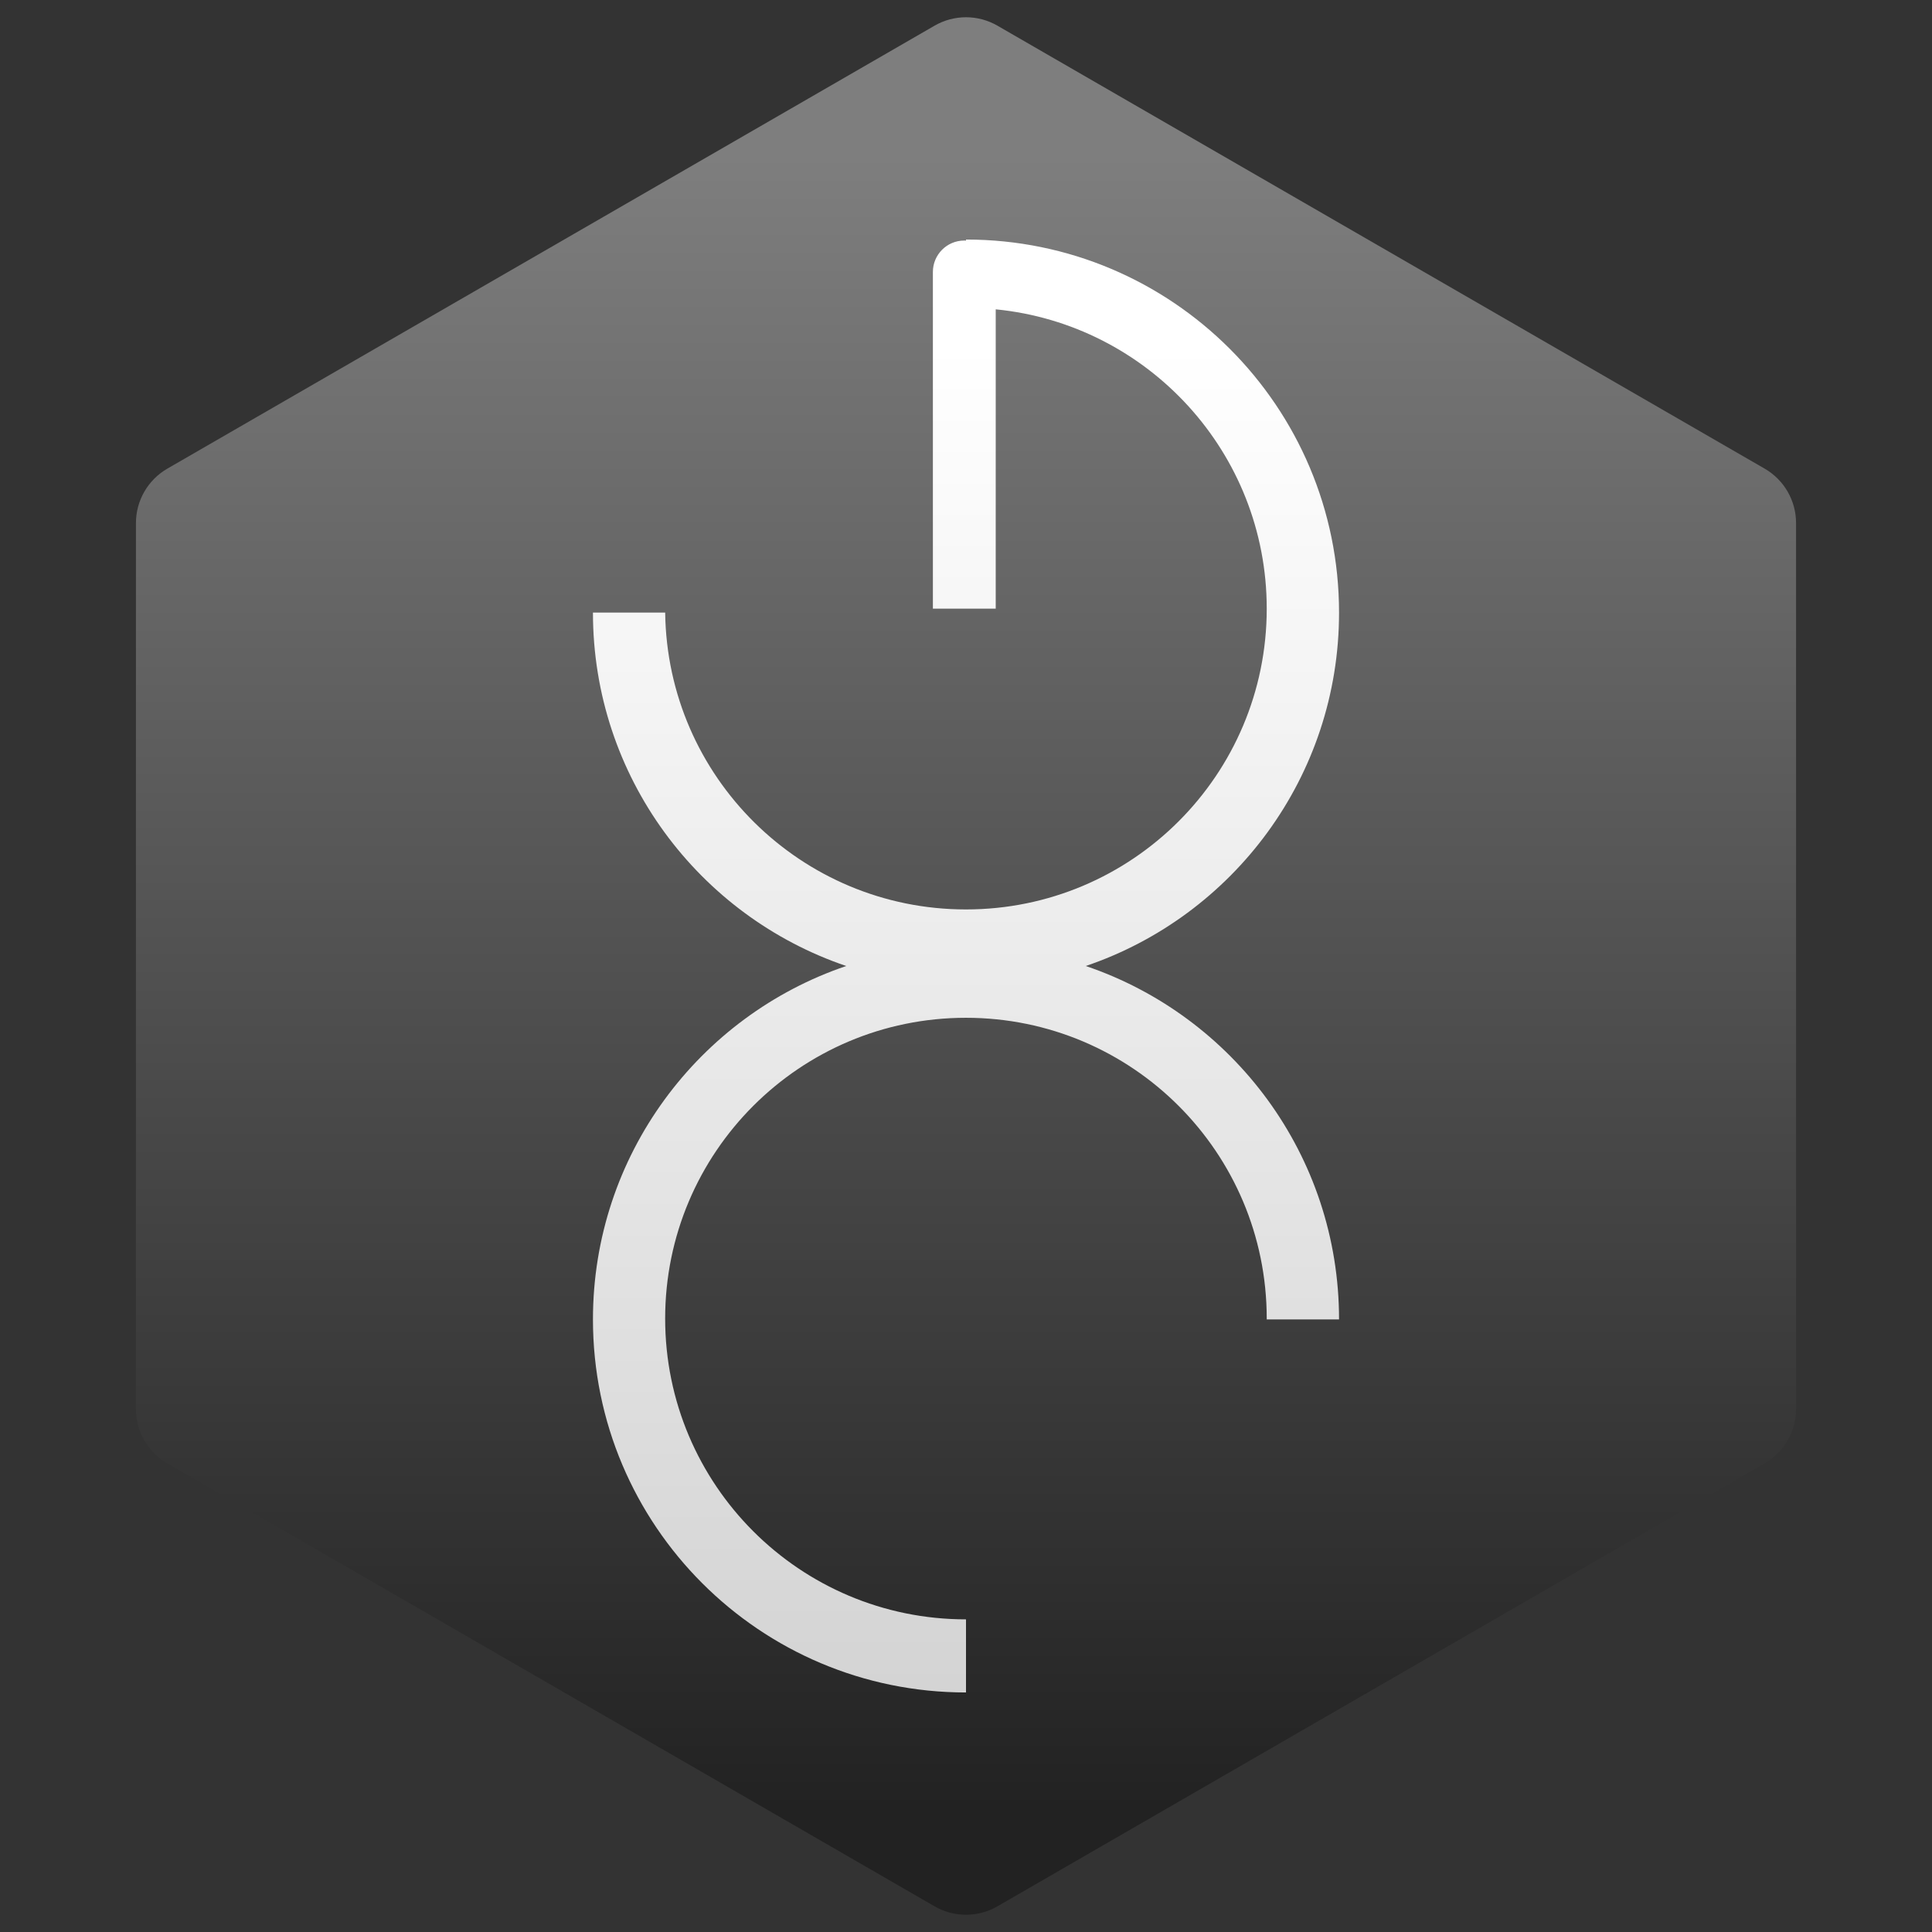 <?xml version="1.0" encoding="UTF-8"?>
<svg width="123px" height="123px" viewBox="0 0 123 123" version="1.1" xmlns="http://www.w3.org/2000/svg" xmlns:xlink="http://www.w3.org/1999/xlink">
    <rect x="0" y="0" width="123" height="123" fill="#333333" stroke="none"/>
    <!-- Generator: Sketch 48.2 (47327) - http://www.bohemiancoding.com/sketch -->
    <title>Artboard 15</title>
    <desc>Created with Sketch.</desc>
    <defs>
        <linearGradient x1="50%" y1="6.709%" x2="50%" y2="94.937%" id="linearGradient-1">
            <stop stop-color="#7E7E7E" offset="0%"></stop>
            <stop stop-color="#222222" offset="100%"></stop>
        </linearGradient>
        <linearGradient x1="50%" y1="6.887%" x2="50%" y2="100%" id="linearGradient-2">
            <stop stop-color="#FFFFFF" offset="0.04%"></stop>
            <stop stop-color="#D4D4D4" offset="100%"></stop>
        </linearGradient>
    </defs>
    <g id="Page-1" stroke="none" stroke-width="1" fill="none" fill-rule="evenodd">
        <g id="Artboard-15">
            <g id="Group" transform="translate(8.5, 0.5)">
                <path d="M55,1.134 L103.845,29.335 C105.083,30.05 105.845,31.37 105.845,32.799 L105.845,89.201 C105.845,90.63 105.083,91.95 103.845,92.665 L55,120.866 C53.762,121.58 52.238,121.58 51,120.866 L2.155,92.665 C0.917,91.95 0.155,90.63 0.155,89.201 L0.155,32.799 C0.155,31.37 0.917,30.05 2.155,29.335 L51,1.134 C52.238,0.42 53.762,0.42 55,1.134 Z" id="Path" fill="url(#linearGradient-1)"></path>
                <path d="M54.892,19.193 L54.892,38.25 L50.892,38.25 L50.892,16.814 C50.892,15.71 51.787,14.814 52.892,14.814 C52.928,14.814 52.964,14.815 53,14.817 L53,14.75 C66.117,14.75 76.75,25.383 76.75,38.5 C76.75,48.95 70.001,57.824 60.624,61 C70.001,64.176 76.75,73.05 76.75,83.5 L72.145,83.5 C72.145,83.482 72.146,83.464 72.146,83.446 C72.146,72.87 63.572,64.297 52.996,64.297 C42.42,64.297 33.847,72.87 33.847,83.446 C33.847,94.022 42.42,102.596 52.996,102.596 L53,102.596 L53,107.25 C39.883,107.25 29.25,96.617 29.25,83.5 C29.25,73.05 35.999,64.176 45.376,61 C35.999,57.824 29.25,48.95 29.25,38.5 L33.848,38.5 C33.982,48.961 42.504,57.399 52.996,57.399 C63.572,57.399 72.146,48.826 72.146,38.25 C72.146,28.314 64.578,20.145 54.892,19.193 Z" id="Combined-Shape" fill="url(#linearGradient-2)" fill-rule="nonzero"></path>
            </g>
        </g>
    </g>
</svg>